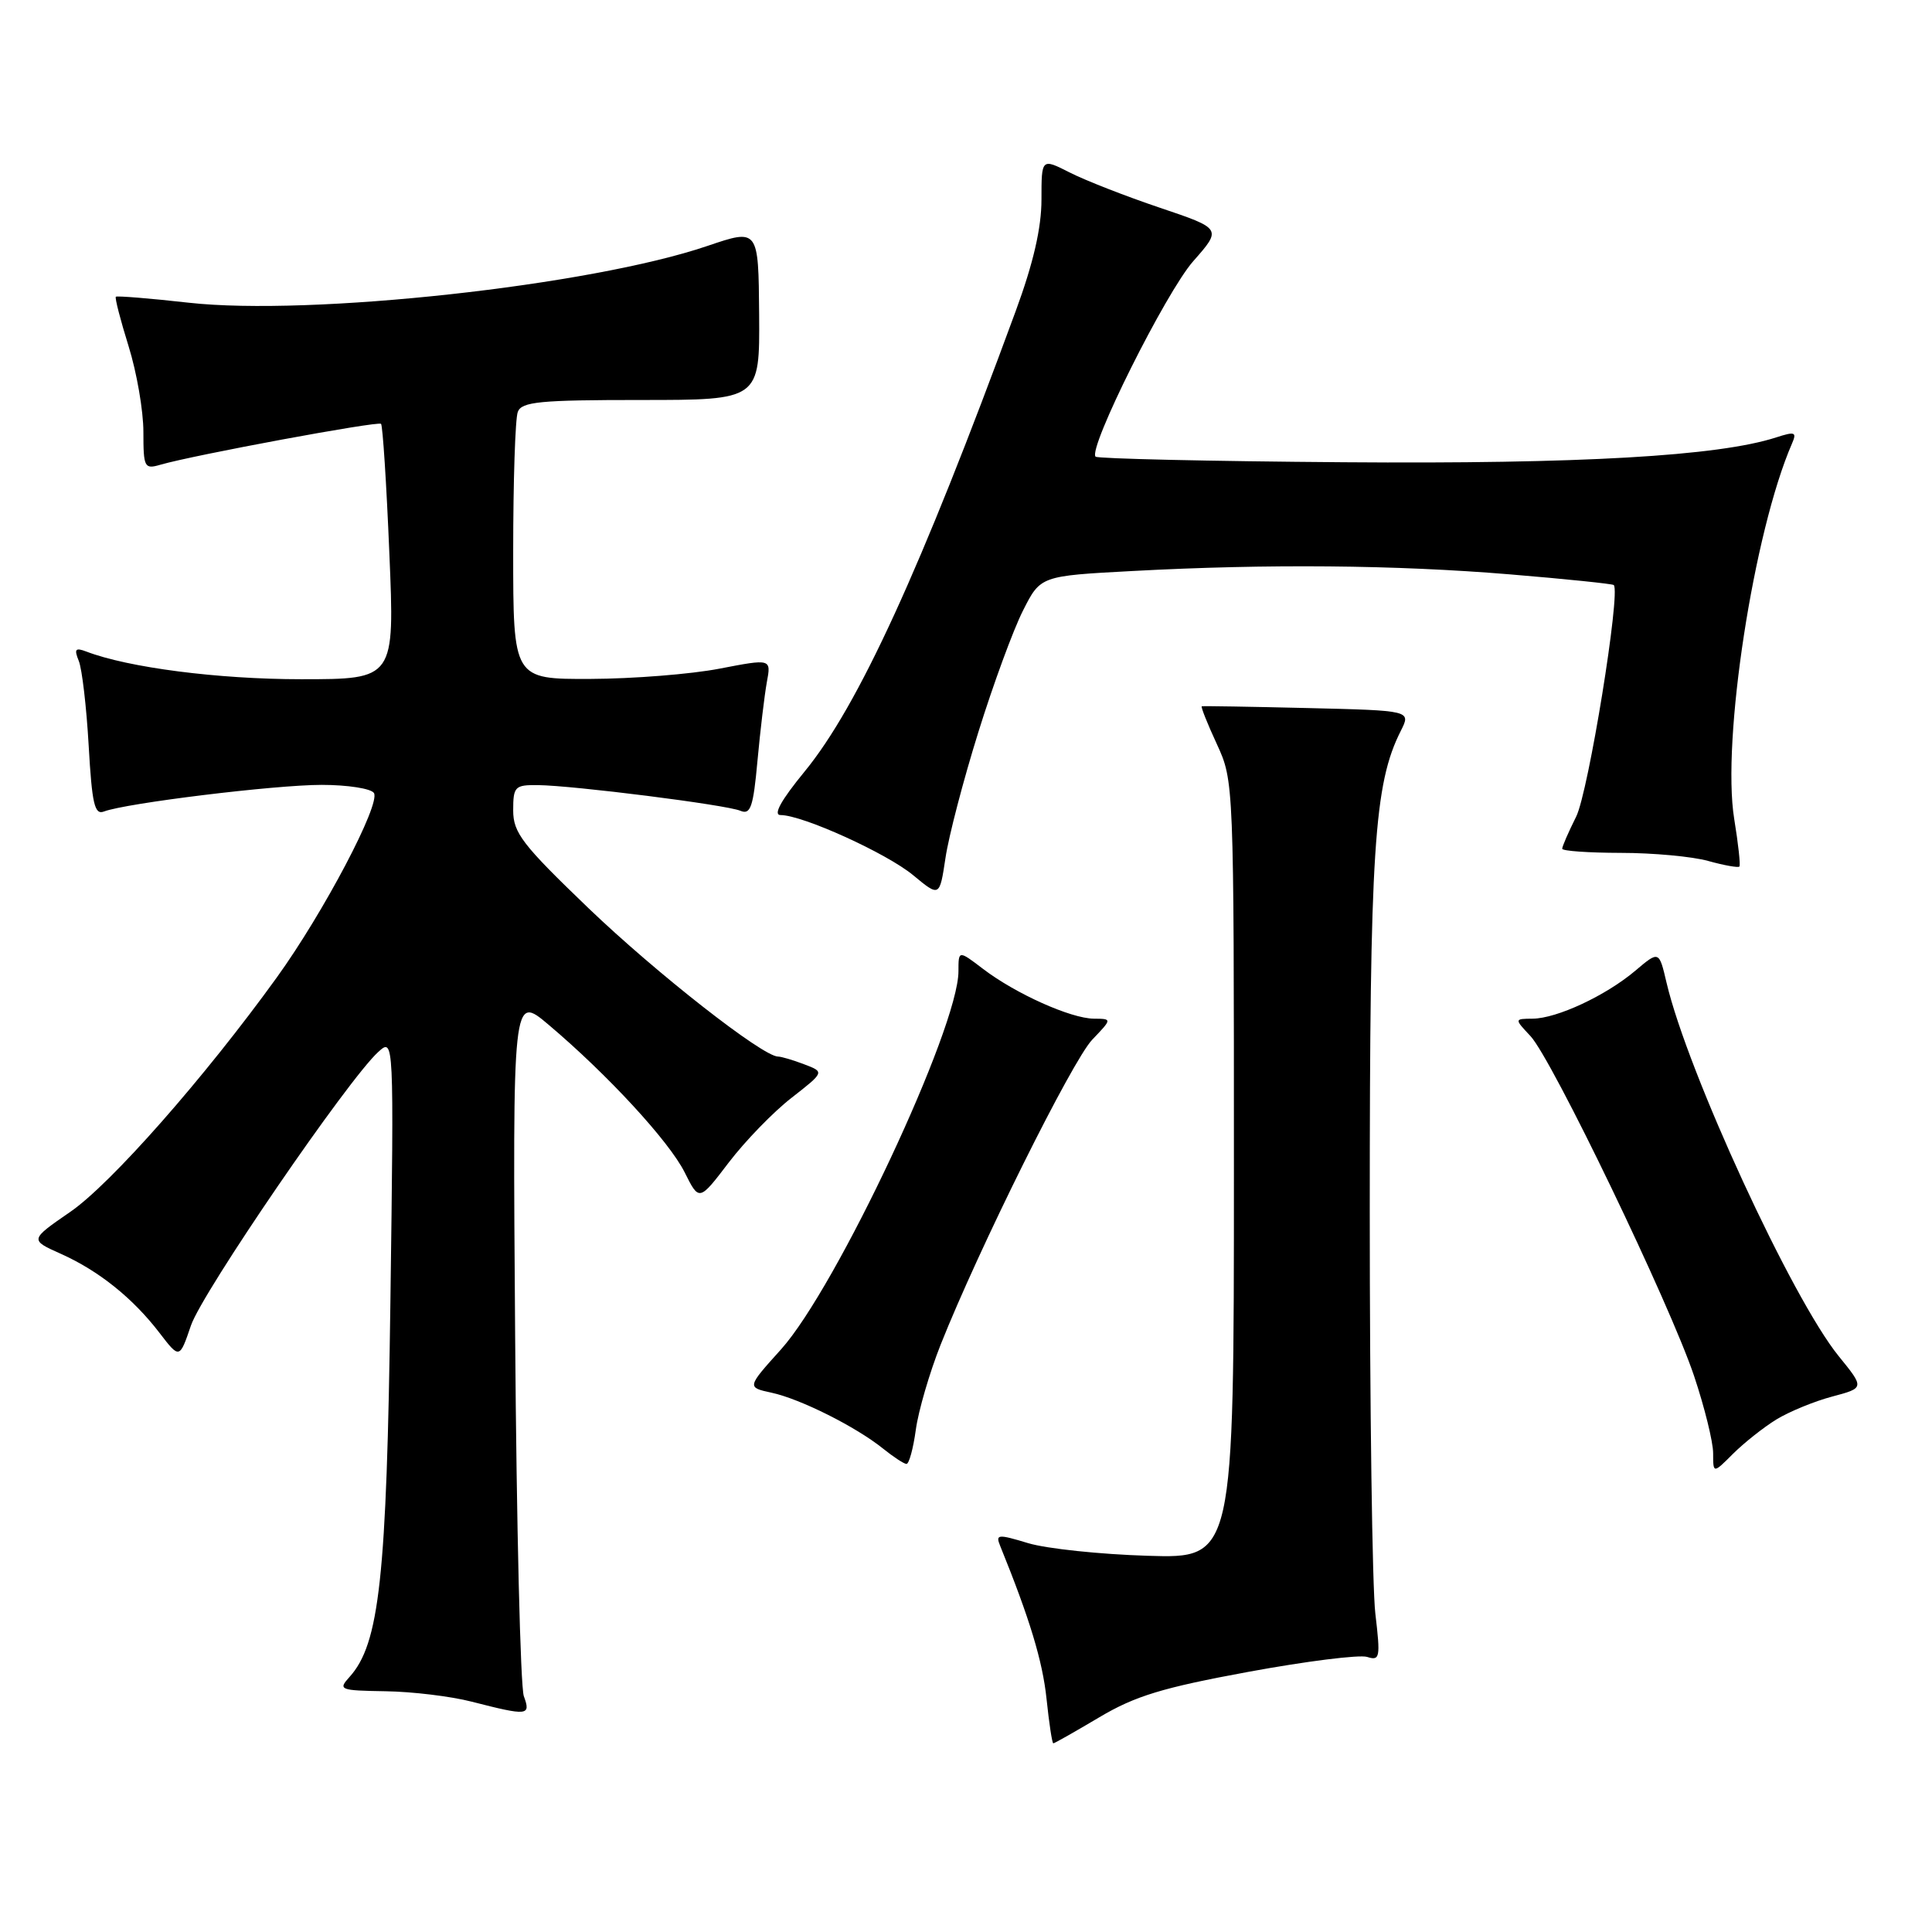 <?xml version="1.0" encoding="UTF-8" standalone="no"?>
<!DOCTYPE svg PUBLIC "-//W3C//DTD SVG 1.1//EN" "http://www.w3.org/Graphics/SVG/1.1/DTD/svg11.dtd" >
<svg xmlns="http://www.w3.org/2000/svg" xmlns:xlink="http://www.w3.org/1999/xlink" version="1.1" viewBox="0 0 256 256">
 <g >
 <path fill="currentColor"
d=" M 145.68 227.54 C 150.43 224.72 154.06 223.62 165.41 221.53 C 173.06 220.12 180.14 219.23 181.15 219.55 C 182.85 220.09 182.93 219.66 182.24 213.81 C 181.83 210.34 181.50 186.35 181.50 160.50 C 181.50 112.52 182.06 103.87 185.62 96.83 C 186.97 94.15 186.97 94.15 173.24 93.82 C 165.68 93.64 159.38 93.53 159.24 93.59 C 159.09 93.64 159.99 95.90 161.24 98.60 C 163.49 103.49 163.50 103.62 163.50 155.00 C 163.50 206.50 163.50 206.50 152.08 206.15 C 145.80 205.96 138.68 205.21 136.25 204.48 C 132.22 203.26 131.90 203.29 132.52 204.82 C 136.43 214.44 138.15 220.11 138.67 225.09 C 139.01 228.34 139.41 231.00 139.57 231.00 C 139.73 231.00 142.48 229.44 145.68 227.54 Z  M 69.41 224.75 C 68.96 223.51 68.44 202.08 68.26 177.12 C 67.92 131.75 67.92 131.75 72.71 135.80 C 80.52 142.40 88.66 151.23 90.72 155.34 C 92.64 159.19 92.64 159.19 96.57 154.03 C 98.73 151.20 102.47 147.34 104.88 145.47 C 109.26 142.05 109.26 142.05 106.57 141.03 C 105.08 140.46 103.52 140.00 103.09 140.00 C 101.07 140.00 86.97 128.96 77.99 120.35 C 69.20 111.91 68.00 110.35 68.00 107.38 C 68.00 104.23 68.22 104.00 71.25 104.03 C 75.98 104.08 96.22 106.64 98.10 107.43 C 99.45 108.00 99.81 106.97 100.37 100.80 C 100.74 96.79 101.30 92.10 101.61 90.39 C 102.19 87.28 102.19 87.28 95.34 88.60 C 91.58 89.33 83.89 89.94 78.25 89.96 C 68.00 90.00 68.00 90.00 68.00 73.08 C 68.00 63.78 68.27 55.45 68.61 54.58 C 69.12 53.23 71.52 53.00 84.94 53.00 C 100.67 53.00 100.67 53.00 100.59 41.65 C 100.50 30.29 100.50 30.29 93.73 32.59 C 78.27 37.85 41.14 41.91 25.00 40.11 C 19.84 39.53 15.49 39.18 15.35 39.32 C 15.20 39.47 15.96 42.42 17.04 45.88 C 18.12 49.34 19.00 54.44 19.00 57.21 C 19.00 61.95 19.13 62.20 21.25 61.58 C 25.70 60.29 50.10 55.77 50.49 56.16 C 50.71 56.38 51.21 64.08 51.59 73.28 C 52.30 90.00 52.30 90.00 39.90 90.00 C 28.90 90.00 16.98 88.46 11.43 86.33 C 9.98 85.78 9.80 86.01 10.44 87.58 C 10.87 88.63 11.46 93.69 11.75 98.80 C 12.19 106.52 12.53 108.01 13.77 107.53 C 16.68 106.42 36.43 104.00 42.62 104.00 C 46.06 104.00 49.18 104.49 49.55 105.08 C 50.45 106.54 42.89 120.90 36.69 129.50 C 27.12 142.77 14.68 156.89 9.31 160.58 C 3.93 164.29 3.93 164.29 8.07 166.14 C 13.09 168.39 17.61 172.01 21.14 176.62 C 23.79 180.07 23.79 180.07 25.30 175.64 C 26.79 171.25 46.15 142.98 50.13 139.38 C 52.20 137.51 52.20 137.51 51.73 172.51 C 51.24 209.06 50.28 217.82 46.31 222.21 C 44.77 223.91 45.01 224.00 51.10 224.10 C 54.62 224.15 59.75 224.77 62.50 225.48 C 69.96 227.39 70.36 227.35 69.41 224.75 Z  M 235.39 188.08 C 237.10 187.04 240.43 185.67 242.78 185.05 C 247.06 183.91 247.06 183.91 243.64 179.70 C 237.45 172.08 223.61 142.06 220.83 130.23 C 219.83 125.96 219.83 125.96 216.67 128.64 C 212.75 131.94 206.30 134.95 203.08 134.98 C 200.65 135.00 200.65 135.00 202.79 137.28 C 205.64 140.31 221.27 172.78 224.47 182.31 C 225.86 186.46 227.00 191.07 227.00 192.56 C 227.00 195.27 227.00 195.27 229.64 192.63 C 231.10 191.18 233.68 189.13 235.39 188.08 Z  M 121.35 189.45 C 121.69 186.95 123.17 181.89 124.63 178.20 C 129.64 165.57 142.08 140.53 144.73 137.76 C 147.37 135.00 147.37 135.00 144.94 134.98 C 141.87 134.95 134.57 131.67 130.28 128.40 C 127.00 125.90 127.00 125.90 127.00 128.70 C 127.00 136.19 110.84 170.62 103.49 178.80 C 98.96 183.83 98.96 183.83 102.23 184.54 C 106.05 185.36 113.42 189.06 117.00 191.94 C 118.38 193.05 119.78 193.97 120.11 193.98 C 120.45 193.99 121.01 191.95 121.35 189.45 Z  M 129.64 97.00 C 131.61 90.67 134.27 83.43 135.55 80.91 C 137.87 76.31 137.87 76.31 150.09 75.66 C 167.94 74.70 184.91 74.85 200.11 76.11 C 207.47 76.72 213.65 77.36 213.83 77.52 C 214.78 78.40 210.47 104.98 208.85 108.21 C 207.83 110.25 207.00 112.16 207.00 112.46 C 207.00 112.76 210.49 113.00 214.75 113.01 C 219.01 113.01 224.23 113.49 226.34 114.08 C 228.46 114.67 230.32 115.00 230.48 114.82 C 230.64 114.65 230.33 111.80 229.79 108.50 C 228.11 98.14 232.37 70.44 237.45 58.77 C 238.11 57.25 237.85 57.15 235.35 57.96 C 227.68 60.44 209.39 61.49 178.09 61.25 C 160.26 61.12 145.45 60.78 145.17 60.51 C 144.13 59.46 154.48 38.73 158.11 34.61 C 161.91 30.30 161.91 30.30 153.70 27.53 C 149.19 26.01 143.81 23.91 141.75 22.86 C 138.00 20.96 138.00 20.96 138.00 26.44 C 138.00 30.19 136.93 34.85 134.59 41.21 C 121.96 75.59 113.72 93.57 106.60 102.25 C 103.47 106.07 102.41 108.00 103.43 108.00 C 106.34 108.00 117.49 113.06 121.00 115.97 C 124.50 118.87 124.50 118.87 125.28 113.69 C 125.70 110.83 127.66 103.33 129.64 97.00 Z "/>
</g>
</svg>